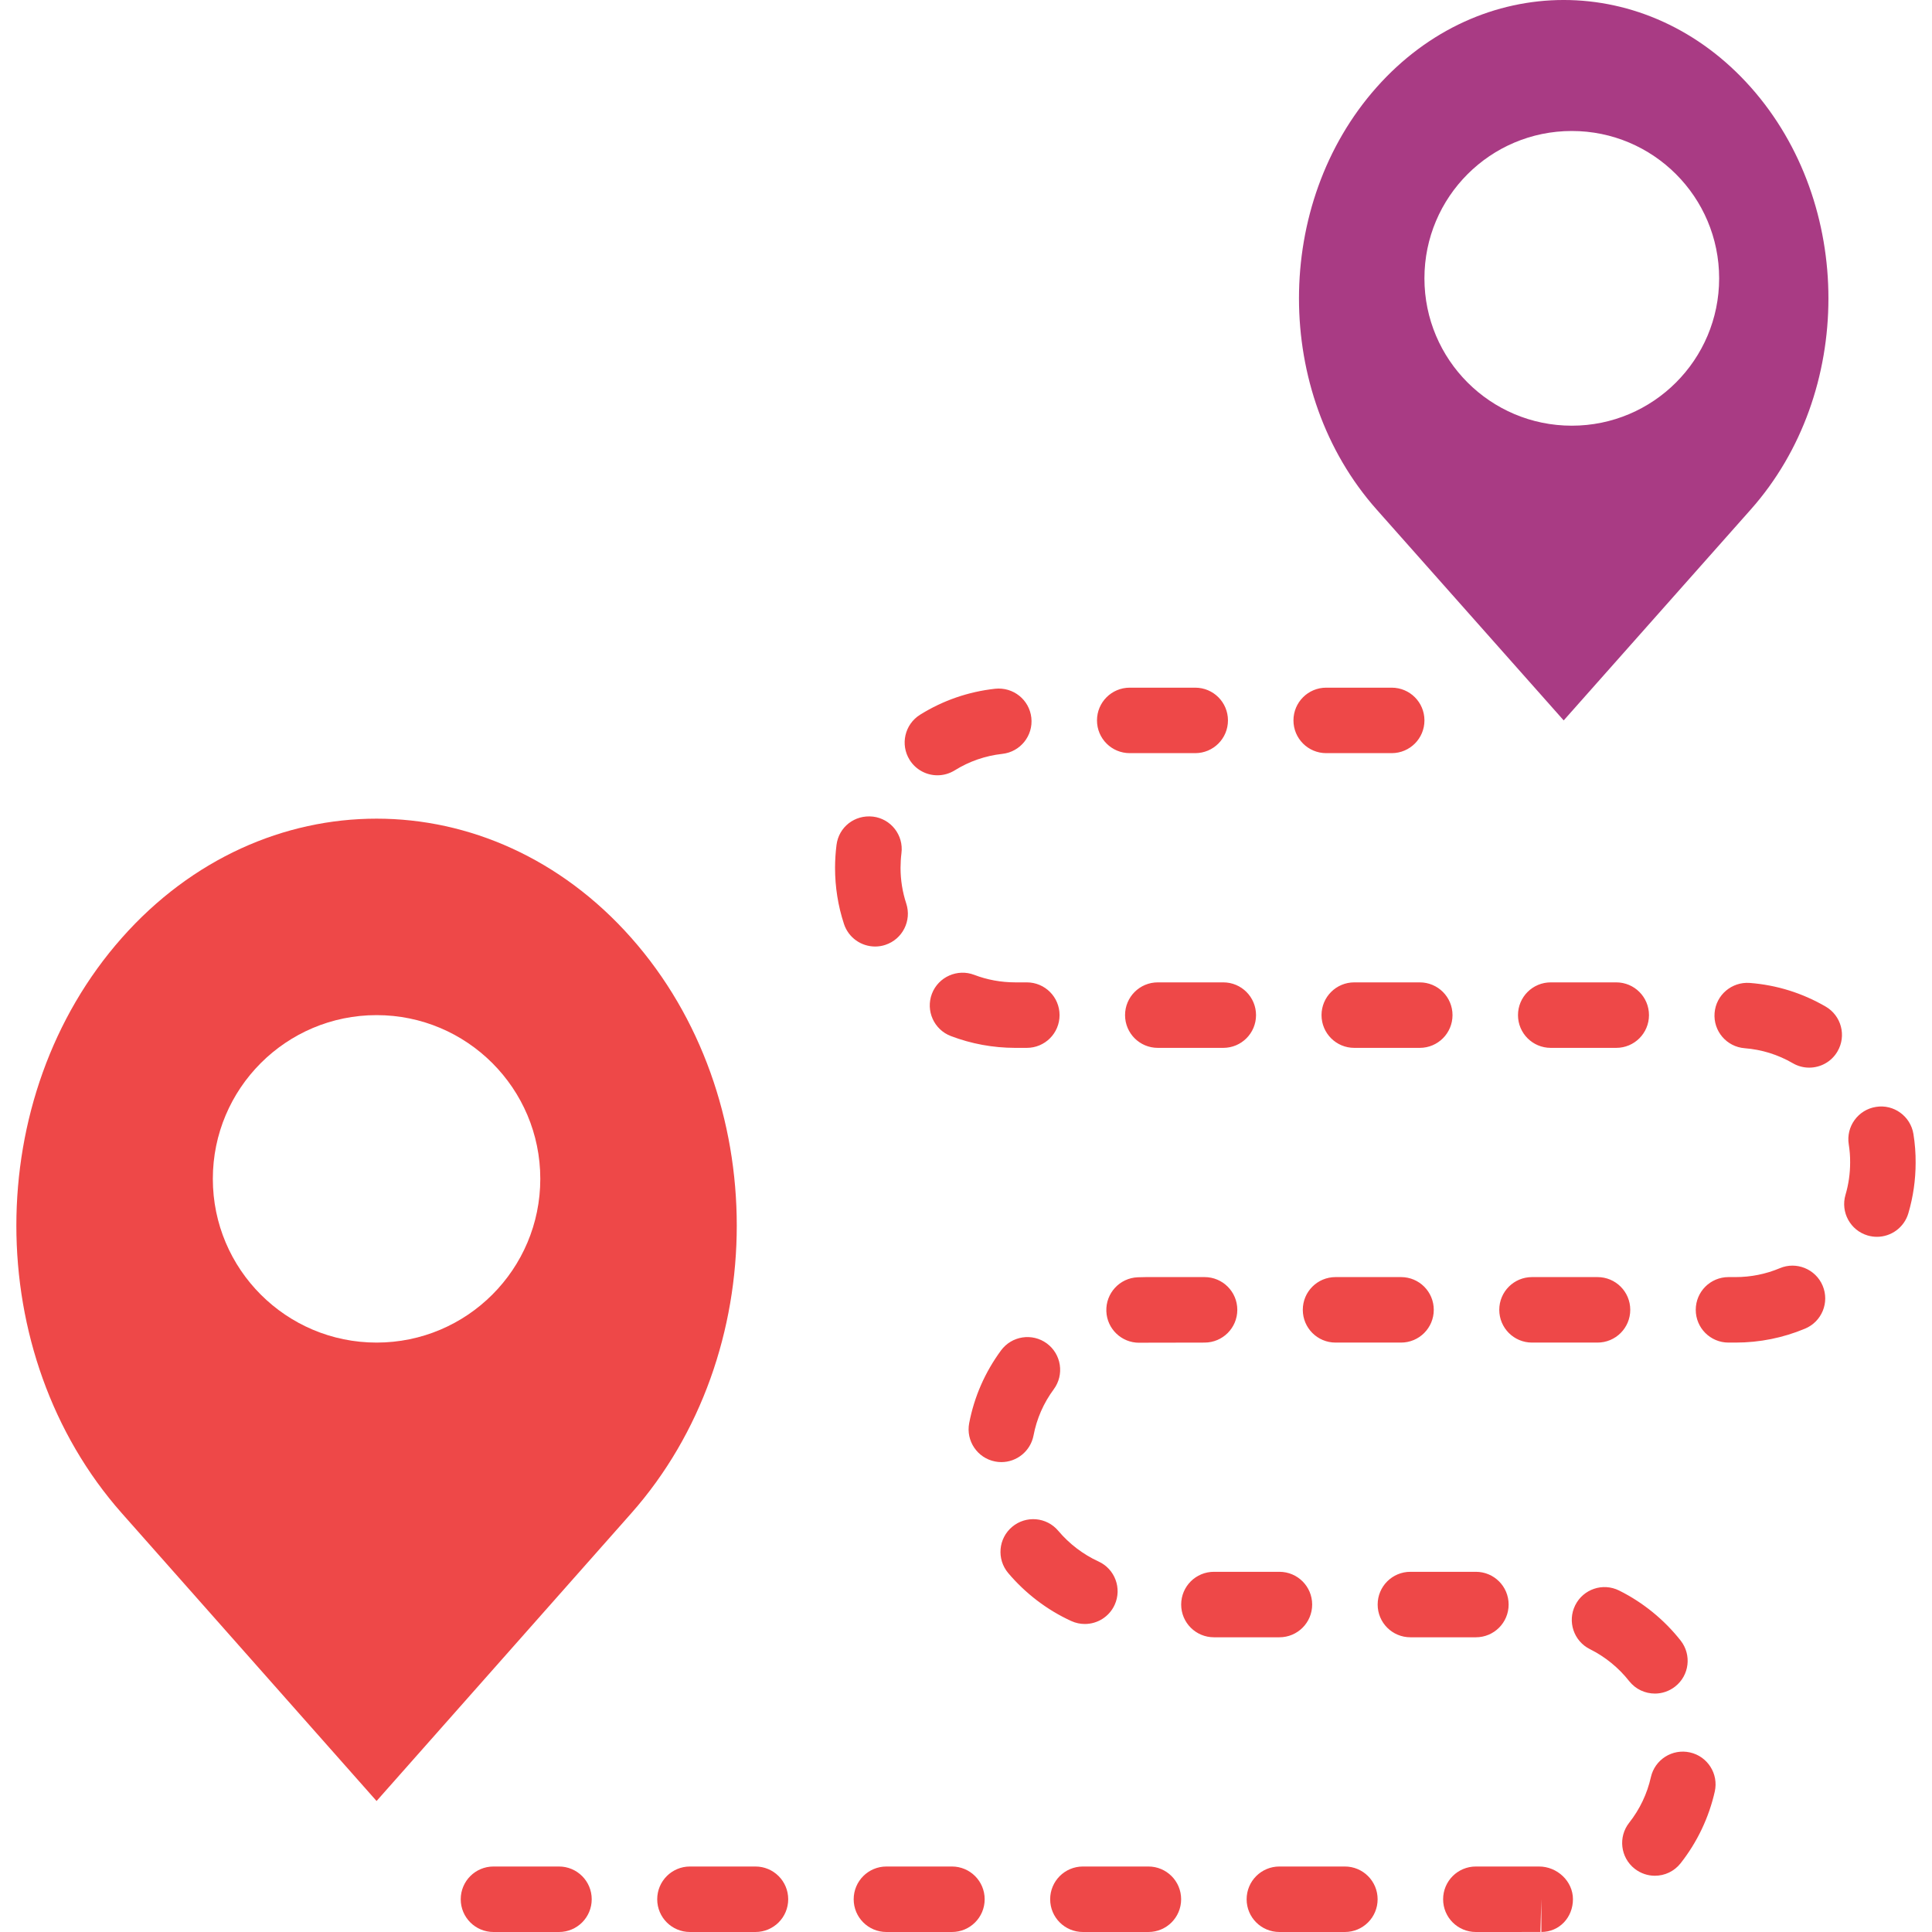 <svg width="110" height="110" viewBox="0 0 110 110" fill="none" xmlns="http://www.w3.org/2000/svg">
<g clip-path="url(#clip0_268_3076)">
<path d="M84.029 110C82.998 110 82.165 109.167 82.165 108.136C82.165 107.105 82.998 106.271 84.029 106.271H87.627C88.658 106.271 89.557 107.105 89.557 108.134C89.557 109.165 88.789 109.998 87.758 109.998V108.134L87.704 109.998L84.029 110ZM76.571 110H72.843C71.812 110 70.978 109.167 70.978 108.136C70.978 107.105 71.812 106.271 72.843 106.271H76.571C77.602 106.271 78.436 107.105 78.436 108.136C78.436 109.167 77.602 110 76.571 110ZM65.385 110H61.656C60.625 110 59.792 109.167 59.792 108.136C59.792 107.105 60.625 106.271 61.656 106.271H65.385C66.416 106.271 67.249 107.105 67.249 108.136C67.249 109.167 66.416 110 65.385 110ZM54.199 110H50.47C49.439 110 48.605 109.167 48.605 108.136C48.605 107.105 49.439 106.271 50.47 106.271H54.199C55.23 106.271 56.063 107.105 56.063 108.136C56.063 109.167 55.23 110 54.199 110ZM43.012 110H39.283C38.252 110 37.419 109.167 37.419 108.136C37.419 107.105 38.252 106.271 39.283 106.271H43.012C44.043 106.271 44.877 107.105 44.877 108.136C44.877 109.167 44.043 110 43.012 110ZM31.826 110H28.097C27.066 110 26.232 109.167 26.232 108.136C26.232 107.105 27.066 106.271 28.097 106.271H31.826C32.857 106.271 33.69 107.105 33.69 108.136C33.69 109.167 32.857 110 31.826 110ZM94.222 106.797C93.819 106.797 93.413 106.666 93.071 106.398C92.26 105.76 92.122 104.588 92.758 103.78C93.364 103.01 93.78 102.136 93.994 101.185C94.22 100.18 95.217 99.55 96.222 99.776C97.227 100.001 97.857 100.999 97.632 102.004C97.3 103.48 96.629 104.892 95.689 106.083C95.322 106.553 94.775 106.797 94.222 106.797ZM94.224 96.425C93.67 96.425 93.124 96.181 92.756 95.713C92.16 94.954 91.388 94.326 90.525 93.897C89.604 93.439 89.227 92.32 89.686 91.397C90.144 90.476 91.259 90.097 92.186 90.558C93.541 91.231 94.751 92.217 95.689 93.407C96.325 94.216 96.187 95.389 95.376 96.024C95.035 96.293 94.626 96.425 94.224 96.425ZM84.031 93.22H80.302C79.271 93.22 78.438 92.387 78.438 91.356C78.438 90.325 79.271 89.492 80.302 89.492H84.031C85.062 89.492 85.895 90.325 85.895 91.356C85.895 92.387 85.062 93.22 84.031 93.22ZM72.844 93.22H69.116C68.085 93.22 67.251 92.387 67.251 91.356C67.251 90.325 68.085 89.492 69.116 89.492H72.844C73.876 89.492 74.709 90.325 74.709 91.356C74.709 92.387 73.876 93.22 72.844 93.22ZM61.766 92.463C61.507 92.463 61.244 92.409 60.992 92.294C59.62 91.667 58.379 90.72 57.4 89.559C56.738 88.77 56.839 87.594 57.627 86.932C58.416 86.27 59.59 86.371 60.254 87.159C60.877 87.899 61.669 88.503 62.544 88.904C63.48 89.331 63.892 90.437 63.463 91.375C63.15 92.059 62.475 92.463 61.766 92.463ZM57.014 83.246C56.896 83.246 56.779 83.235 56.661 83.212C55.649 83.018 54.989 82.04 55.181 81.029C55.47 79.521 56.082 78.128 56.995 76.886C57.607 76.057 58.772 75.881 59.602 76.489C60.431 77.101 60.608 78.268 59.999 79.096C59.415 79.886 59.027 80.772 58.845 81.73C58.671 82.625 57.89 83.246 57.014 83.246ZM64.852 76.45C63.858 76.45 63.03 75.665 62.991 74.662C62.95 73.633 63.748 72.764 64.777 72.723C64.936 72.716 65.094 72.712 65.254 72.712H68.582C69.613 72.712 70.447 73.545 70.447 74.576C70.447 75.607 69.613 76.441 68.582 76.441L64.93 76.448C64.904 76.45 64.878 76.45 64.852 76.45ZM98.814 76.441H98.413C97.382 76.441 96.549 75.607 96.549 74.576C96.549 73.545 97.382 72.712 98.413 72.712H98.814C99.688 72.712 100.535 72.542 101.334 72.207C102.276 71.806 103.376 72.253 103.775 73.204C104.174 74.153 103.728 75.246 102.778 75.645C101.519 76.172 100.186 76.441 98.814 76.441ZM90.955 76.441H87.227C86.195 76.441 85.362 75.607 85.362 74.576C85.362 73.545 86.195 72.712 87.227 72.712H90.955C91.986 72.712 92.82 73.545 92.82 74.576C92.82 75.607 91.986 76.441 90.955 76.441ZM79.769 76.441H76.04C75.009 76.441 74.176 75.607 74.176 74.576C74.176 73.545 75.009 72.712 76.04 72.712H79.769C80.8 72.712 81.633 73.545 81.633 74.576C81.633 75.607 80.8 76.441 79.769 76.441ZM106.864 70.419C106.691 70.419 106.514 70.394 106.34 70.344C105.352 70.055 104.785 69.019 105.074 68.03C105.25 67.434 105.339 66.815 105.339 66.188C105.343 65.83 105.313 65.491 105.261 65.159C105.097 64.143 105.789 63.185 106.806 63.023C107.819 62.855 108.779 63.55 108.943 64.568C109.031 65.114 109.072 65.664 109.068 66.201C109.068 67.169 108.93 68.14 108.654 69.078C108.415 69.891 107.672 70.419 106.864 70.419ZM103.009 60.787C102.692 60.787 102.369 60.707 102.075 60.535C101.23 60.045 100.309 59.758 99.334 59.681C98.307 59.601 97.54 58.705 97.621 57.677C97.701 56.648 98.601 55.889 99.625 55.964C101.159 56.083 102.615 56.538 103.945 57.31C104.836 57.826 105.14 58.969 104.621 59.859C104.278 60.453 103.652 60.787 103.009 60.787ZM92.022 59.661H88.293C87.262 59.661 86.428 58.828 86.428 57.797C86.428 56.766 87.262 55.932 88.293 55.932H92.022C93.053 55.932 93.886 56.766 93.886 57.797C93.886 58.828 93.053 59.661 92.022 59.661ZM80.835 59.661H77.106C76.076 59.661 75.242 58.828 75.242 57.797C75.242 56.766 76.076 55.932 77.106 55.932H80.835C81.866 55.932 82.7 56.766 82.7 57.797C82.7 58.828 81.866 59.661 80.835 59.661ZM69.649 59.661H65.92C64.889 59.661 64.056 58.828 64.056 57.797C64.056 56.766 64.889 55.932 65.92 55.932H69.649C70.68 55.932 71.513 56.766 71.513 57.797C71.513 58.828 70.68 59.661 69.649 59.661ZM58.462 59.661H57.797C56.533 59.659 55.304 59.432 54.137 58.988C53.175 58.621 52.694 57.543 53.059 56.581C53.428 55.617 54.512 55.14 55.466 55.503C56.208 55.787 56.993 55.93 57.801 55.932H58.462C59.493 55.932 60.327 56.766 60.327 57.797C60.327 58.828 59.493 59.661 58.462 59.661ZM49.825 53.891C49.042 53.891 48.311 53.393 48.053 52.608C47.714 51.579 47.544 50.501 47.544 49.405C47.546 48.961 47.574 48.531 47.627 48.111C47.753 47.093 48.656 46.375 49.709 46.495C50.731 46.621 51.456 47.555 51.325 48.577C51.29 48.851 51.275 49.133 51.273 49.414C51.273 50.104 51.383 50.788 51.598 51.443C51.918 52.42 51.387 53.475 50.408 53.797C50.214 53.863 50.017 53.891 49.825 53.891ZM53.374 44.142C52.752 44.142 52.144 43.83 51.79 43.264C51.245 42.389 51.512 41.239 52.385 40.694C53.69 39.88 55.129 39.384 56.661 39.214C57.692 39.108 58.606 39.84 58.72 40.864C58.833 41.888 58.093 42.809 57.07 42.922C56.098 43.031 55.185 43.346 54.359 43.86C54.051 44.05 53.712 44.142 53.374 44.142ZM79.237 42.881H75.509C74.478 42.881 73.644 42.048 73.644 41.017C73.644 39.986 74.478 39.153 75.509 39.153H79.237C80.269 39.153 81.102 39.986 81.102 41.017C81.102 42.048 80.269 42.881 79.237 42.881ZM68.051 42.881H64.322C63.291 42.881 62.458 42.048 62.458 41.017C62.458 39.986 63.291 39.153 64.322 39.153H68.051C69.082 39.153 69.915 39.986 69.915 41.017C69.915 42.048 69.082 42.881 68.051 42.881Z" fill="#EE4848"/>
<path d="M99.689 4.976C93.803 -1.659 84.259 -1.659 78.373 4.976C72.487 11.611 72.487 22.367 78.373 29.003L89.03 41.017L99.687 29.003C105.575 22.369 105.575 11.611 99.689 4.976ZM89.491 24.237C84.858 24.237 81.101 20.48 81.101 15.847C81.101 11.214 84.858 7.458 89.491 7.458C94.124 7.458 97.881 11.214 97.881 15.847C97.881 20.48 94.124 24.237 89.491 24.237Z" fill="#A93B84"/>
<path d="M35.941 53.397C27.932 44.349 14.946 44.349 6.939 53.397C-1.071 62.445 -1.071 77.114 6.939 86.16L21.44 102.542L35.941 86.16C43.951 77.112 43.951 62.443 35.941 53.397ZM21.44 76.441C16.293 76.441 12.118 72.266 12.118 67.119C12.118 61.971 16.293 57.797 21.44 57.797C26.588 57.797 30.762 61.971 30.762 67.119C30.762 72.266 26.588 76.441 21.44 76.441Z" fill="#EE4848"/>
</g>
<defs>
<clipPath id="clip0_268_3076">
<rect width="110" height="110" fill="white"/>
</clipPath>
</defs>
</svg>
